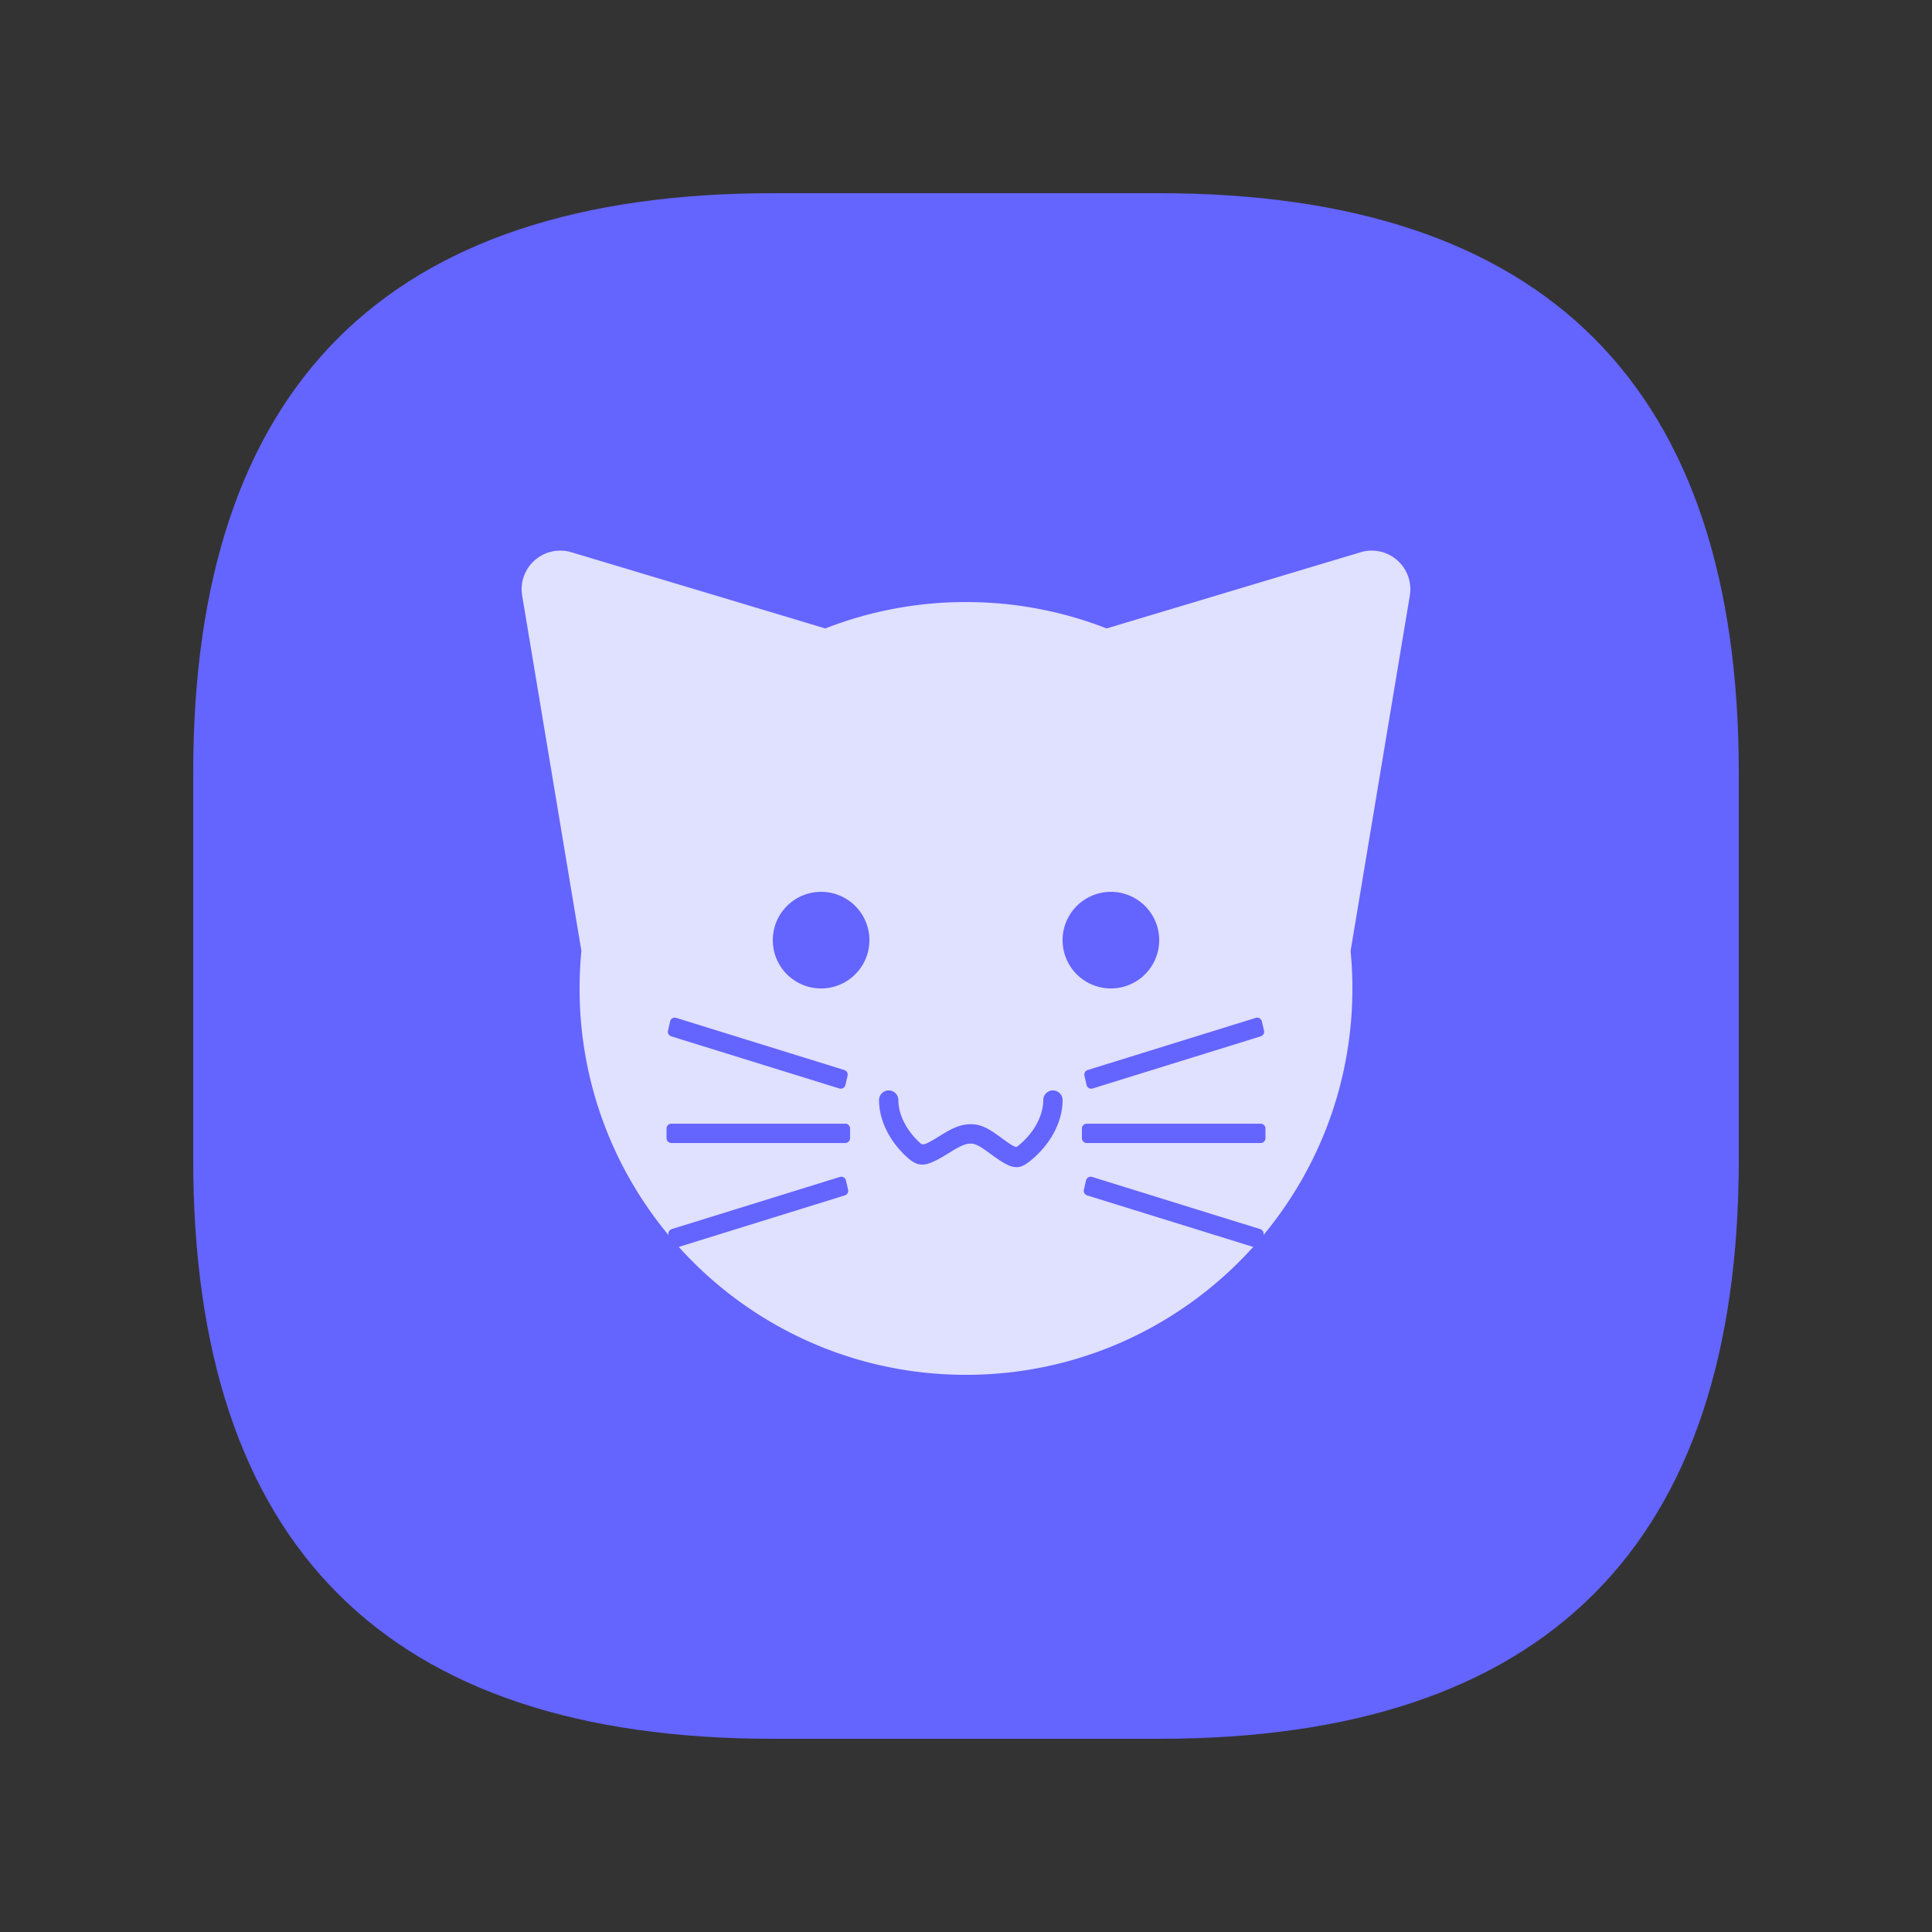 <?xml version="1.0" standalone="no"?><!DOCTYPE svg PUBLIC "-//W3C//DTD SVG 1.1//EN" "http://www.w3.org/Graphics/SVG/1.1/DTD/svg11.dtd"><svg t="1657168106312" class="icon" viewBox="0 0 1024 1024" version="1.1" xmlns="http://www.w3.org/2000/svg" p-id="2058" xmlns:xlink="http://www.w3.org/1999/xlink" width="200" height="200"><rect x="0" y="0" width="1024" height="1024" fill="#333333" stroke="none"/><defs><style type="text/css">@font-face { font-family: feedback-iconfont; src: url("//at.alicdn.com/t/font_1031158_u69w8yhxdu.woff2?t=1630033759944") format("woff2"), url("//at.alicdn.com/t/font_1031158_u69w8yhxdu.woff?t=1630033759944") format("woff"), url("//at.alicdn.com/t/font_1031158_u69w8yhxdu.ttf?t=1630033759944") format("truetype"); }
</style></defs><path d="M102.4 102.4m307.2 0l204.8 0q307.2 0 307.2 307.2l0 204.8q0 307.2-307.2 307.2l-204.8 0q-307.2 0-307.2-307.2l0-204.8q0-307.2 307.2-307.2Z" fill="#6464FF" p-id="2059"></path><path d="M730.399 292.116a20.48 20.48 0 0 1 16.978 22.559l-0.143 1.014-31.386 188.339c0.625 6.538 0.947 13.164 0.947 19.866 0 49.715-17.715 95.293-47.176 130.765l0.051-0.195 0.061-0.435a2.56 2.56 0 0 0-1.393-2.422l-0.41-0.164-89.057-27.633-0.456-0.097a2.56 2.56 0 0 0-2.749 1.782l-0.026 0.092-0.026 0.092-1.126 4.89-0.067 0.435a2.56 2.56 0 0 0 1.393 2.422l0.41 0.164 88.003 27.305c-37.484 41.626-91.802 67.799-152.233 67.799-60.426 0-114.744-26.168-152.233-67.799l88.013-27.305 0.404-0.164a2.56 2.56 0 0 0 1.382-1.997l0.01-0.425-0.067-0.435-1.126-4.89-0.026-0.092-0.026-0.092a2.56 2.56 0 0 0-2.304-1.792l-0.451 0.01-0.451 0.097-89.062 27.633-0.41 0.164a2.56 2.56 0 0 0-1.377 1.997l-0.01 0.425 0.061 0.435 0.051 0.2a203.965 203.965 0 0 1-47.181-130.765c0-6.712 0.323-13.348 0.957-19.891l-31.391-188.319a20.48 20.48 0 0 1 26.086-22.989l134.605 40.387A204.283 204.283 0 0 1 512 319.099c26.296 0 51.436 4.956 74.537 13.988l134.605-40.381a20.48 20.48 0 0 1 9.257-0.589zM558.075 577.946a5.12 5.12 0 0 0-5.12 5.12c0 8.525-5.238 17.961-13.824 24.653-0.594 0.461-1.695 0.113-5.427-2.493l-0.783-0.553-2.458-1.792-1.219-0.891c-5.955-4.291-9.748-6.124-14.689-6.124-4.588 0-8.33 1.382-13.722 4.536l-1.27 0.758-3.953 2.427-0.876 0.522c-4.48 2.632-5.734 2.847-6.702 1.997-7.46-6.584-11.878-15.217-11.878-23.04a5.12 5.12 0 1 0-10.24 0c0 10.962 5.801 22.298 15.345 30.72 5.98 5.263 10.015 4.393 20.05-1.674l1.137-0.696 1.193-0.742 1.096-0.671c4.598-2.796 7.281-3.891 9.82-3.891 1.812 0 3.85 0.87 7.066 3.046l0.911 0.625 3.978 2.893 1.039 0.742c8.448 5.96 12.129 6.861 17.874 2.376C556.365 607.268 563.2 594.964 563.2 583.066a5.12 5.12 0 0 0-5.12-5.12z m110.08 17.633h-92.16a2.56 2.56 0 0 0-2.519 2.099l-0.041 0.461v5.12a2.56 2.56 0 0 0 2.099 2.514l0.461 0.046h92.16a2.56 2.56 0 0 0 2.519-2.099l0.041-0.461v-5.12a2.56 2.56 0 0 0-2.56-2.56z m-220.16 0h-92.16l-0.461 0.041a2.56 2.56 0 0 0-2.058 2.058l-0.041 0.461v5.12l0.041 0.461a2.56 2.56 0 0 0 2.058 2.053l0.461 0.046h92.16l0.461-0.046a2.56 2.56 0 0 0 2.058-2.058l0.041-0.461v-5.12l-0.041-0.461a2.56 2.56 0 0 0-2.519-2.099z m218.025-56.177l-0.451 0.097-89.062 27.633a2.56 2.56 0 0 0-1.797 2.586l0.061 0.435 1.126 4.89 0.051 0.179a2.56 2.56 0 0 0 2.755 1.787l0.451-0.102 89.062-27.628a2.56 2.56 0 0 0 1.797-2.591l-0.061-0.435-1.126-4.884a2.56 2.56 0 0 0-2.806-1.966zM355.226 541.184l-0.026 0.092-0.02 0.092-1.132 4.884-0.067 0.435a2.56 2.56 0 0 0 1.393 2.422l0.41 0.169 89.062 27.633 0.451 0.097a2.56 2.56 0 0 0 2.575-1.357l0.174-0.43 0.051-0.179 1.126-4.89 0.067-0.435a2.56 2.56 0 0 0-1.393-2.422l-0.41-0.164-89.057-27.633-0.451-0.102a2.56 2.56 0 0 0-2.755 1.792zM435.2 472.699a25.6 25.6 0 1 0 0 51.2 25.6 25.6 0 0 0 0-51.2z m153.6 0a25.6 25.6 0 1 0 0 51.2 25.6 25.6 0 0 0 0-51.2z" fill="#FFFFFF" fill-opacity=".8" p-id="2060"></path></svg>